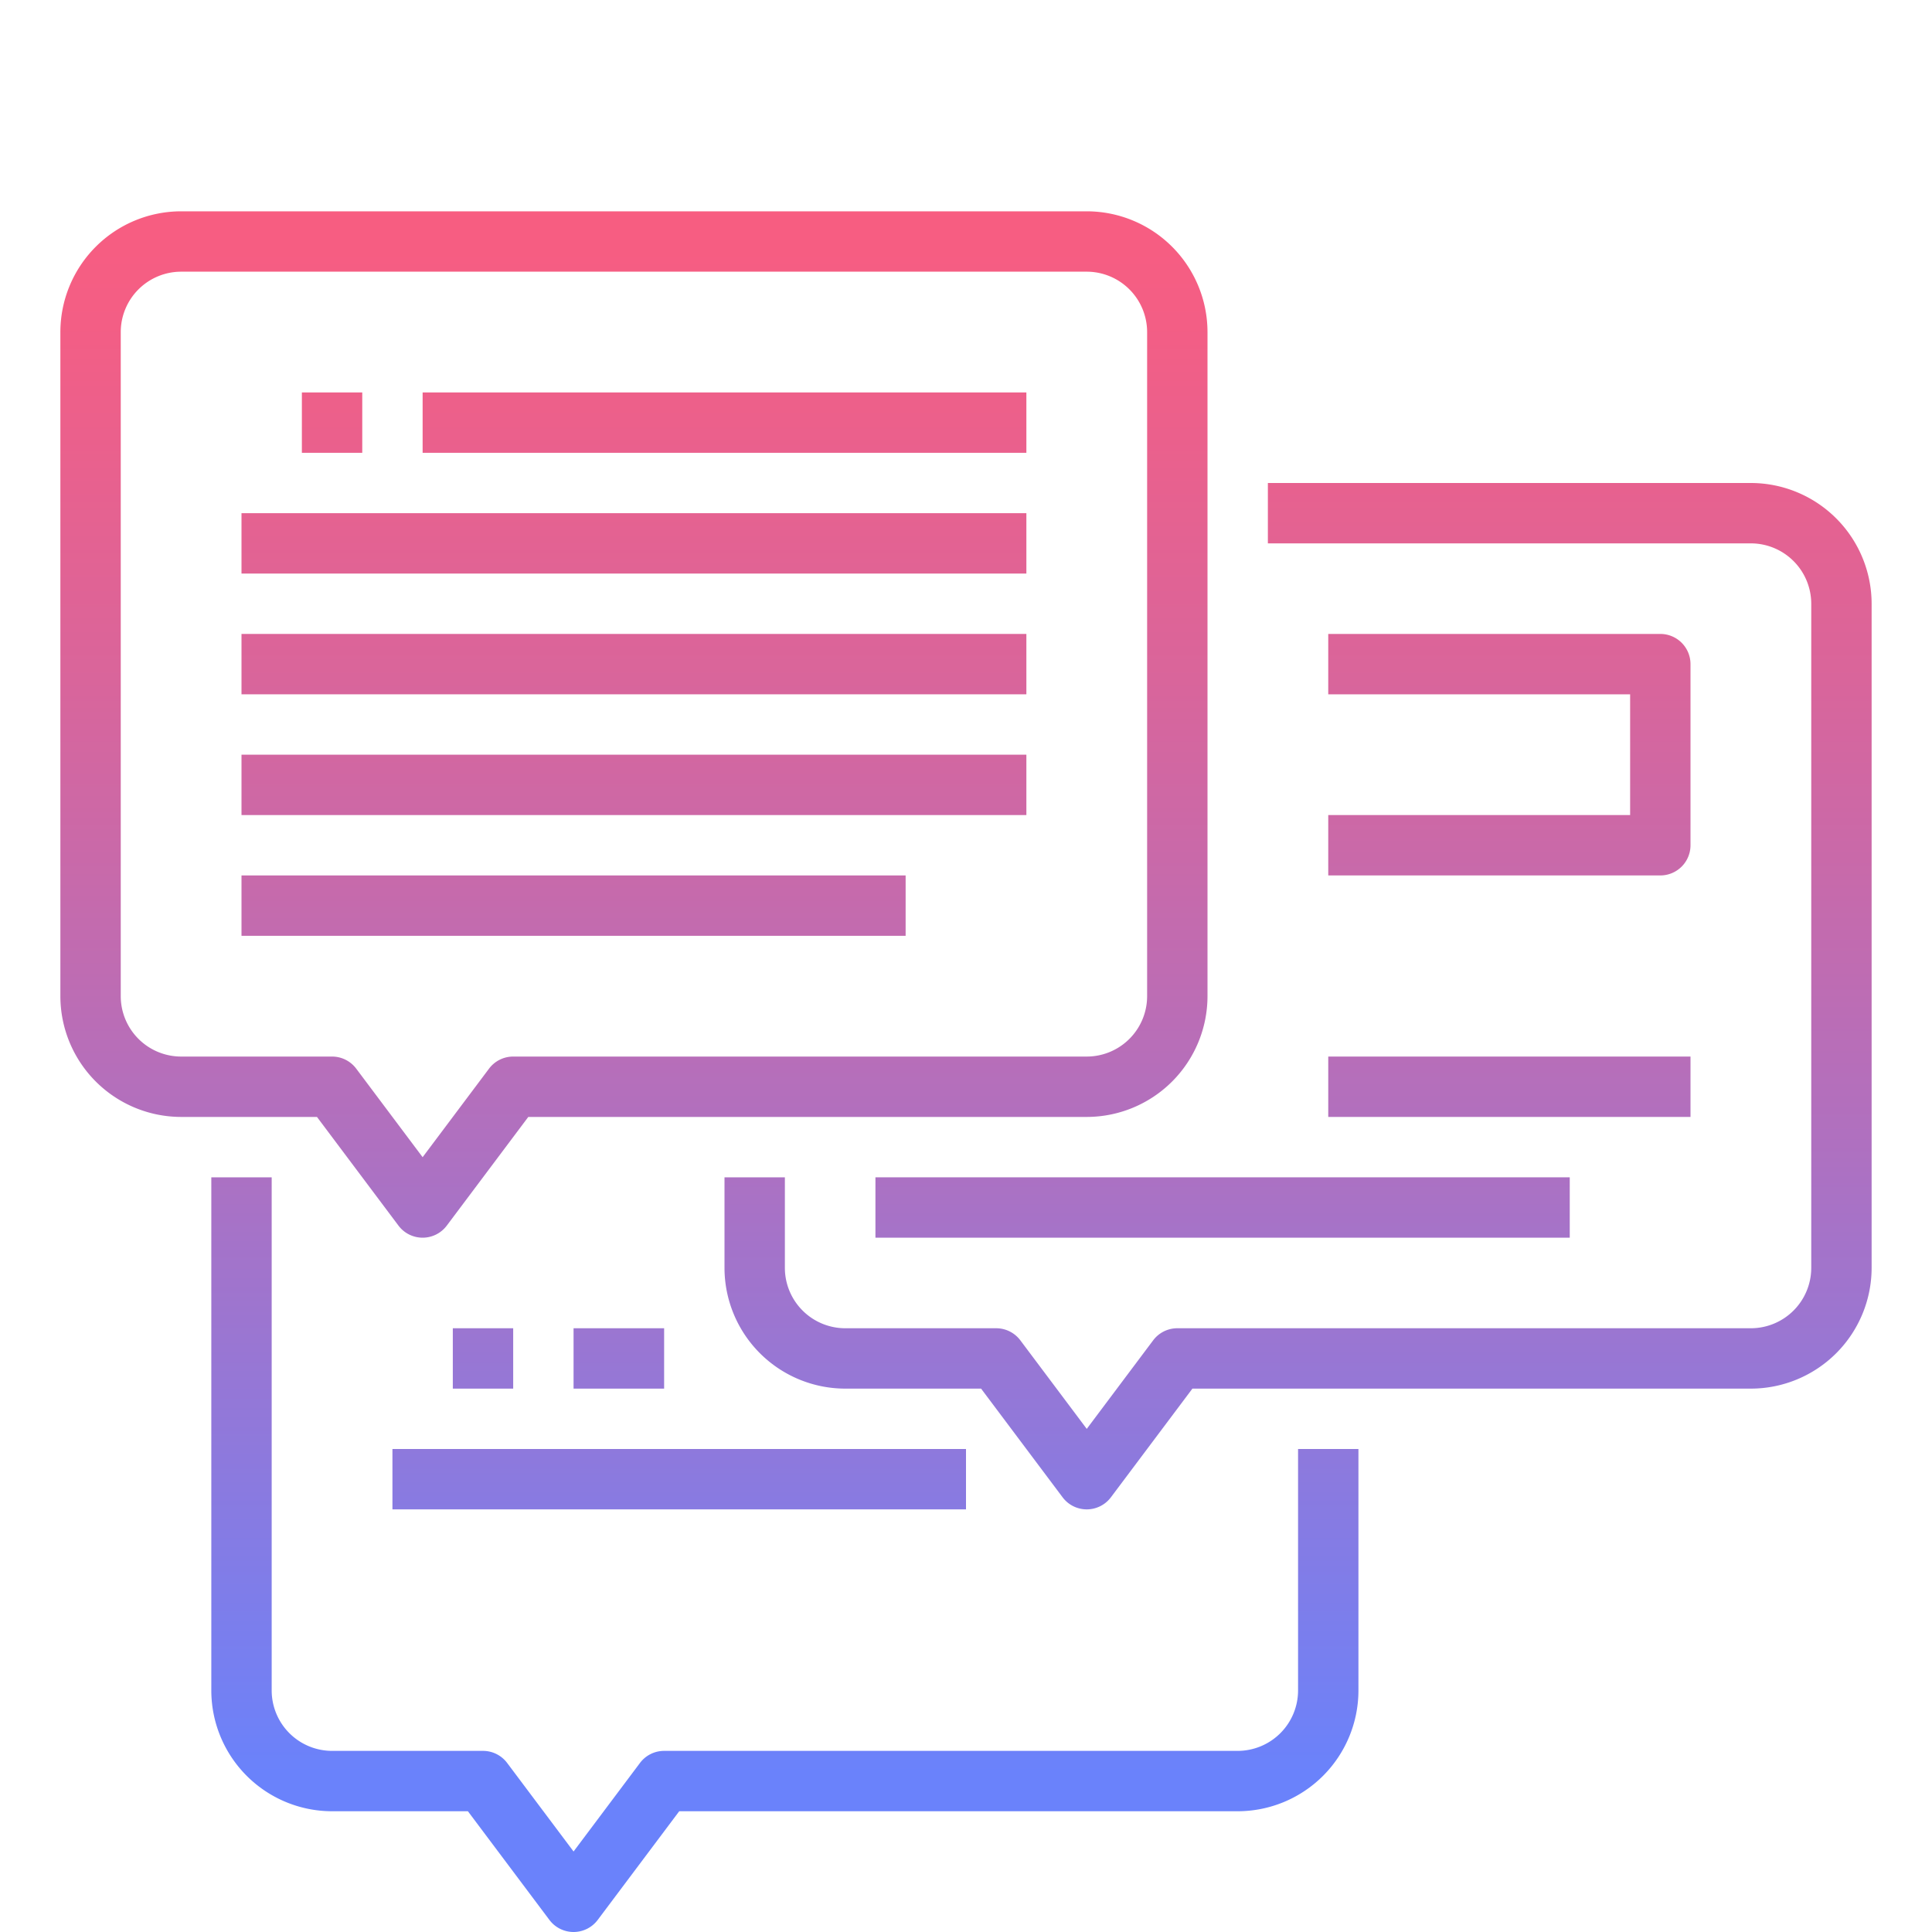 <svg id="GD001" height="512" viewBox="0 0 512 512" width="512" xmlns="http://www.w3.org/2000/svg" xmlns:xlink="http://www.w3.org/1999/xlink"><linearGradient id="New_Gradient_Swatch_2" gradientUnits="userSpaceOnUse" x1="168" x2="168" y1="28.972" y2="469.905"><stop offset="0" stop-color="#fc5c7d"/><stop offset=".129" stop-color="#f35e85"/><stop offset=".343" stop-color="#d9659b"/><stop offset=".616" stop-color="#b070bf"/><stop offset=".934" stop-color="#777ff0"/><stop offset="1" stop-color="#6a82fb"/></linearGradient><linearGradient id="New_Gradient_Swatch_2-2" x1="208" x2="208" xlink:href="#New_Gradient_Swatch_2" y1="28.972" y2="469.905"/><linearGradient id="New_Gradient_Swatch_2-3" x1="344" x2="344" xlink:href="#New_Gradient_Swatch_2" y1="28.972" y2="469.905"/><linearGradient id="New_Gradient_Swatch_2-4" x1="88" x2="88" xlink:href="#New_Gradient_Swatch_2" y1="28.972" y2="469.905"/><linearGradient id="New_Gradient_Swatch_2-5" x1="192" x2="192" xlink:href="#New_Gradient_Swatch_2" y1="28.972" y2="469.905"/><linearGradient id="New_Gradient_Swatch_2-9" x1="152" x2="152" xlink:href="#New_Gradient_Swatch_2" y1="28.972" y2="469.905"/><linearGradient id="New_Gradient_Swatch_2-10" x1="164" x2="164" xlink:href="#New_Gradient_Swatch_2" y1="28.972" y2="469.905"/><linearGradient id="New_Gradient_Swatch_2-11" x1="180" x2="180" xlink:href="#New_Gradient_Swatch_2" y1="28.972" y2="469.905"/><linearGradient id="New_Gradient_Swatch_2-13" x1="400" x2="400" xlink:href="#New_Gradient_Swatch_2" y1="28.972" y2="469.905"/><linearGradient id="New_Gradient_Swatch_2-16" x1="324" x2="324" xlink:href="#New_Gradient_Swatch_2" y1="28.972" y2="469.905"/><linearGradient id="New_Gradient_Swatch_2-17" x1="128" x2="128" xlink:href="#New_Gradient_Swatch_2" y1="28.972" y2="469.905"/><path d="m105.6 324.8a8 8 0 0 0 12.8 0l21.6-28.8h148a32.036 32.036 0 0 0 32-32v-176a32.036 32.036 0 0 0 -32-32h-240a32.036 32.036 0 0 0 -32 32v176a32.036 32.036 0 0 0 32 32h36zm-73.6-60.8v-176a16.019 16.019 0 0 1 16-16h240a16.019 16.019 0 0 1 16 16v176a16.019 16.019 0 0 1 -16 16h-152a8 8 0 0 0 -6.4 3.2l-17.6 23.467-17.6-23.467a8 8 0 0 0 -6.4-3.2h-40a16.019 16.019 0 0 1 -16-16z" fill="url(#New_Gradient_Swatch_2)"/><path d="m344 448a16.019 16.019 0 0 1 -16 16h-152a8 8 0 0 0 -6.4 3.2l-17.6 23.467-17.6-23.467a8 8 0 0 0 -6.4-3.2h-40a16.019 16.019 0 0 1 -16-16v-136h-16v136a32.036 32.036 0 0 0 32 32h36l21.6 28.8a8 8 0 0 0 12.8 0l21.6-28.8h148a32.036 32.036 0 0 0 32-32v-64h-16z" fill="url(#New_Gradient_Swatch_2-2)"/><path d="m464 128h-128v16h128a16.019 16.019 0 0 1 16 16v176a16.019 16.019 0 0 1 -16 16h-152a8 8 0 0 0 -6.4 3.2l-17.6 23.467-17.6-23.467a8 8 0 0 0 -6.4-3.2h-40a16.019 16.019 0 0 1 -16-16v-24h-16v24a32.036 32.036 0 0 0 32 32h36l21.6 28.8a8 8 0 0 0 12.8 0l21.6-28.8h148a32.036 32.036 0 0 0 32-32v-176a32.036 32.036 0 0 0 -32-32z" fill="url(#New_Gradient_Swatch_2-3)"/><path d="m80 104h16v16h-16z" fill="url(#New_Gradient_Swatch_2-4)"/><path d="m112 104h160v16h-160z" fill="url(#New_Gradient_Swatch_2-5)"/><g fill="url(#New_Gradient_Swatch_2)"><path d="m64 136h208v16h-208z"/><path d="m64 168h208v16h-208z"/><path d="m64 200h208v16h-208z"/></g><path d="m64 232h176v16h-176z" fill="url(#New_Gradient_Swatch_2-9)"/><path d="m152 352h24v16h-24z" fill="url(#New_Gradient_Swatch_2-10)"/><path d="m104 384h152v16h-152z" fill="url(#New_Gradient_Swatch_2-11)"/><path d="m104 416h208v16h-208z" fill="url(#New_Gradient_Swatch_2-2)"/><path d="m352 216v16h88a8 8 0 0 0 8-8v-48a8 8 0 0 0 -8-8h-88v16h80v32z" fill="url(#New_Gradient_Swatch_2-13)"/><path d="m352 248h96v16h-96z" fill="url(#New_Gradient_Swatch_2-13)"/><path d="m352 280h96v16h-96z" fill="url(#New_Gradient_Swatch_2-13)"/><path d="m232 312h184v16h-184z" fill="url(#New_Gradient_Swatch_2-16)"/><path d="m120 352h16v16h-16z" fill="url(#New_Gradient_Swatch_2-17)"/></svg>